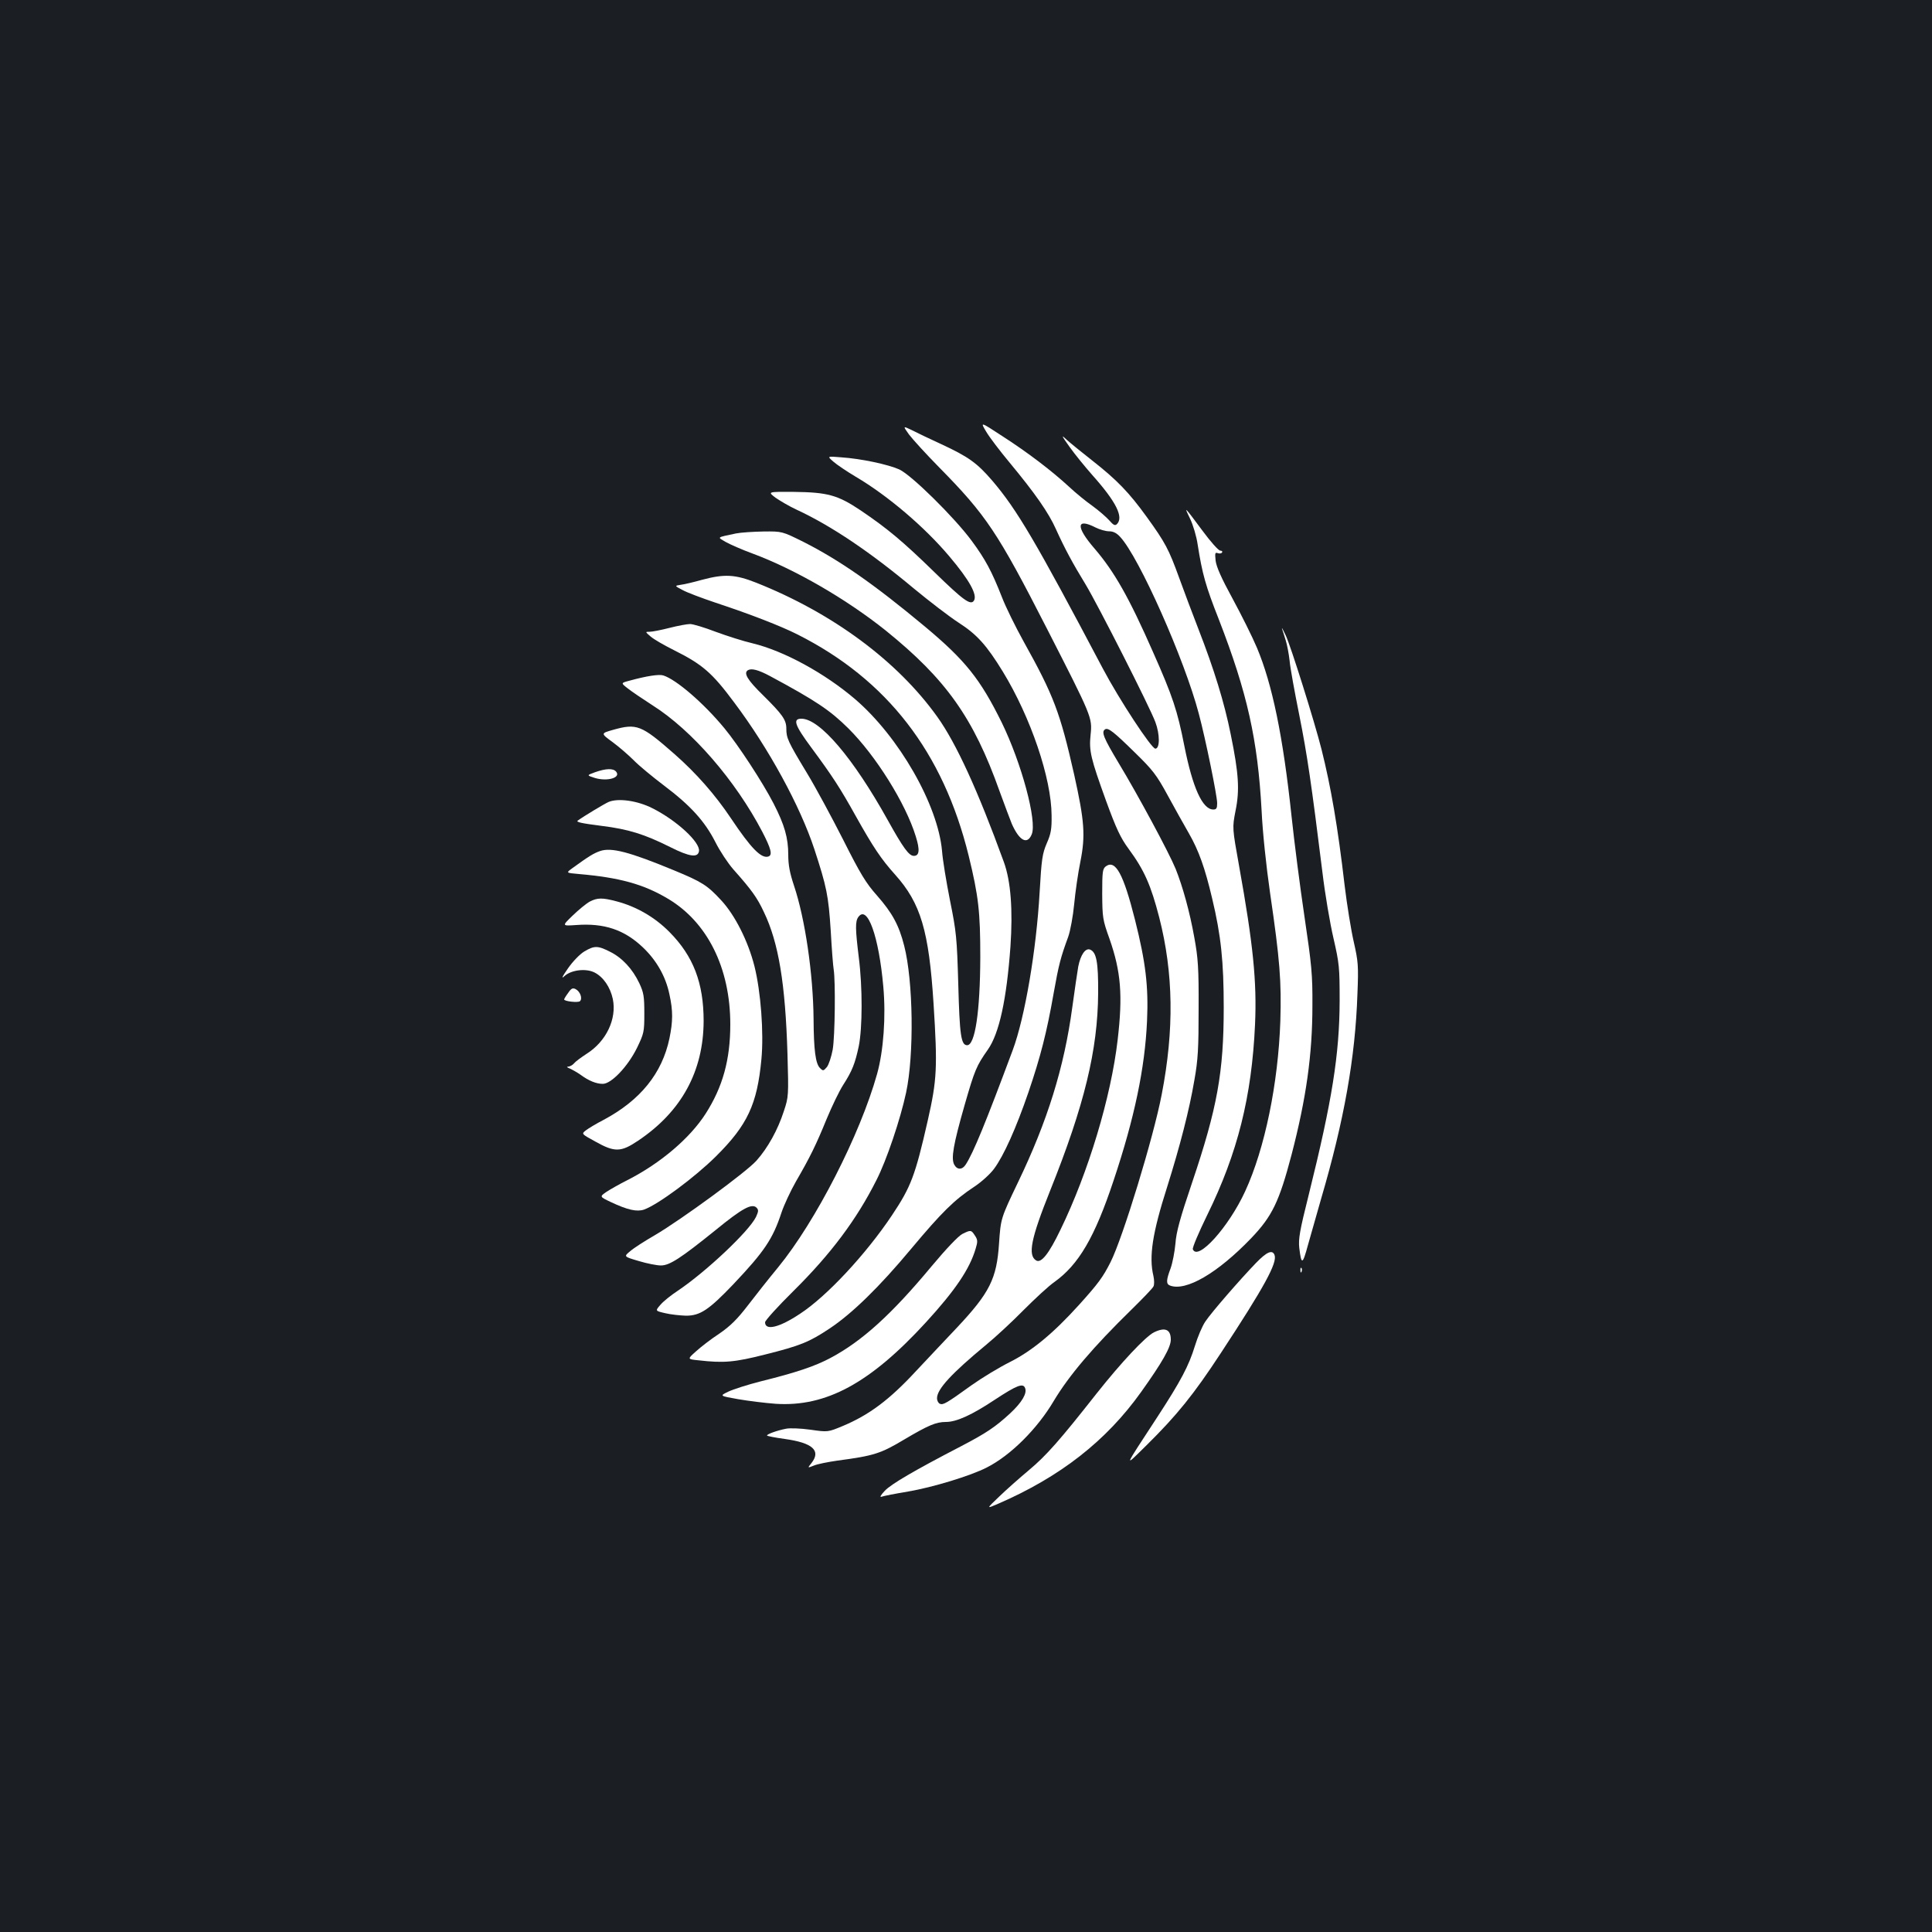 <?xml version="1.0" standalone="no"?>
<!DOCTYPE svg PUBLIC "-//W3C//DTD SVG 20010904//EN"
 "http://www.w3.org/TR/2001/REC-SVG-20010904/DTD/svg10.dtd">
<svg version="1.0" xmlns="http://www.w3.org/2000/svg"
 width="1000pt" height="1000pt" viewBox="0 0 1000 1000"
 preserveAspectRatio="xMidYMid meet">
<rect width="100%" height="100%" fill="#1b1f23"/>
<g transform="translate(0,1000) scale(0.1,-0.1)"
fill="#ffffff" stroke="none">
<path d="M5105 7765 c17 -29 72 -101 122 -161 130 -157 201 -258 239 -344 44
-97 85 -174 153 -285 64 -106 331 -632 361 -712 24 -64 24 -138 0 -138 -20 0
-187 254 -272 415 -348 659 -444 822 -572 972 -79 92 -124 124 -264 189 -59
27 -128 60 -153 73 -46 22 -46 22 -14 -23 19 -25 89 -102 157 -171 242 -246
302 -335 557 -834 233 -456 235 -460 226 -548 -9 -85 0 -122 81 -346 52 -142
74 -189 116 -246 81 -110 115 -188 158 -354 74 -289 78 -582 13 -917 -42 -220
-202 -744 -265 -868 -39 -77 -62 -109 -163 -221 -133 -147 -243 -238 -358
-296 -56 -28 -145 -82 -197 -119 -132 -95 -148 -104 -165 -97 -8 3 -15 16 -15
29 0 47 75 128 255 277 50 41 137 122 195 181 58 58 128 123 157 143 126 90
209 231 307 526 108 323 162 581 173 825 8 180 -7 304 -62 523 -60 238 -101
314 -151 278 -17 -13 -19 -27 -19 -143 1 -122 2 -133 38 -233 59 -169 69 -291
42 -522 -34 -295 -152 -687 -296 -983 -60 -125 -100 -175 -126 -159 -44 27
-27 113 72 360 178 444 247 729 249 1024 1 161 -9 212 -42 225 -24 9 -49 -27
-61 -88 -5 -29 -19 -124 -31 -212 -42 -310 -128 -587 -281 -905 -89 -186 -89
-186 -98 -316 -12 -183 -48 -255 -219 -437 -48 -50 -143 -152 -212 -225 -137
-148 -242 -226 -378 -283 -77 -32 -77 -32 -168 -19 -50 7 -107 9 -125 5 -47
-9 -99 -28 -99 -35 0 -3 41 -11 92 -18 144 -20 189 -60 138 -125 -21 -26 -21
-26 12 -13 18 8 74 19 123 26 188 25 223 36 345 109 125 74 165 91 216 91 55
0 134 36 253 115 114 75 147 88 157 60 11 -27 -17 -74 -77 -130 -78 -72 -125
-103 -255 -171 -245 -127 -362 -196 -394 -230 -22 -23 -28 -35 -17 -31 10 4
72 16 138 27 128 22 322 81 406 124 123 62 262 200 348 346 78 130 201 276
405 475 56 55 106 107 110 116 5 8 5 33 0 55 -24 100 -5 222 71 460 66 210
115 399 141 553 19 106 22 165 22 371 1 210 -3 262 -22 366 -24 135 -60 264
-97 357 -34 83 -193 379 -294 546 -79 132 -92 163 -71 176 16 10 45 -13 156
-122 89 -87 110 -113 167 -218 36 -66 86 -156 111 -199 51 -89 83 -179 120
-336 46 -192 60 -327 60 -565 0 -334 -33 -519 -164 -907 -62 -183 -82 -256
-86 -315 -4 -43 -15 -100 -25 -128 -23 -61 -24 -81 -3 -89 82 -31 245 63 420
245 109 114 145 189 209 432 76 292 108 519 108 772 1 161 -4 210 -41 460 -23
154 -53 388 -67 520 -44 415 -100 684 -179 872 -24 57 -81 171 -126 254 -58
106 -84 165 -88 197 -4 39 -3 44 11 39 9 -3 19 -2 22 3 4 6 -1 10 -9 10 -9 0
-50 46 -92 103 -96 129 -97 130 -64 62 15 -31 33 -91 39 -133 24 -153 41 -214
110 -389 147 -379 201 -622 221 -988 5 -110 24 -290 44 -428 51 -348 59 -456
53 -662 -11 -322 -80 -660 -182 -881 -85 -185 -246 -364 -271 -300 -3 8 31 88
75 178 157 320 230 612 247 985 10 223 -10 417 -82 818 -36 200 -36 200 -19
288 22 107 17 192 -25 397 -33 164 -86 336 -167 544 -30 77 -75 197 -100 266
-53 146 -71 181 -168 315 -91 126 -154 191 -280 290 -55 43 -115 92 -134 109
-29 28 -28 23 15 -37 27 -38 80 -103 117 -145 125 -140 164 -219 128 -255 -10
-9 -18 -5 -39 19 -15 17 -54 51 -87 75 -33 23 -88 68 -121 99 -90 83 -213 177
-345 262 -116 76 -116 76 -84 23z m565 -495 c22 -11 53 -20 71 -20 21 0 39 -9
57 -29 98 -105 333 -634 407 -915 35 -131 95 -425 95 -463 0 -27 -4 -33 -20
-33 -56 0 -107 113 -150 330 -36 182 -59 253 -162 485 -124 282 -200 416 -303
536 -97 112 -95 160 5 109z"/>
<path d="M4313 7611 c18 -16 70 -51 117 -79 166 -98 356 -260 484 -412 104
-123 146 -199 127 -229 -17 -26 -55 2 -205 148 -165 161 -245 227 -381 319
-119 80 -172 94 -346 96 -136 1 -136 1 -95 -30 23 -16 72 -45 109 -62 179 -83
381 -219 607 -408 80 -66 184 -146 232 -177 95 -61 145 -117 229 -254 144
-236 251 -551 252 -743 1 -71 -3 -95 -25 -145 -23 -54 -27 -81 -37 -255 -17
-298 -76 -645 -139 -815 -140 -376 -204 -532 -243 -592 -18 -29 -45 -29 -60
-1 -17 32 -5 103 54 309 52 181 61 202 120 286 59 84 97 259 117 533 13 190 2
339 -34 438 -136 374 -247 615 -344 751 -207 290 -543 538 -938 695 -109 43
-164 46 -280 15 -43 -12 -93 -24 -111 -26 -32 -5 -32 -5 10 -27 23 -13 101
-42 172 -66 176 -58 336 -120 423 -164 464 -234 754 -609 886 -1146 51 -209
60 -290 60 -525 -1 -281 -27 -455 -68 -455 -32 0 -39 53 -46 315 -7 242 -10
272 -43 435 -19 96 -38 211 -41 255 -21 239 -223 592 -451 787 -157 134 -368
249 -529 288 -48 11 -135 39 -192 60 -57 22 -117 40 -132 40 -16 0 -64 -9
-107 -20 -43 -11 -89 -20 -102 -20 -24 0 -24 0 5 -25 16 -14 70 -45 120 -70
148 -74 198 -117 313 -272 178 -237 340 -534 414 -758 64 -196 73 -239 85
-425 5 -91 12 -180 15 -197 10 -60 7 -348 -5 -416 -7 -37 -20 -77 -30 -90 -18
-21 -20 -21 -36 -5 -23 23 -32 94 -33 253 -2 234 -44 520 -101 690 -22 66 -30
107 -30 160 0 88 -19 155 -76 266 -56 109 -183 303 -254 389 -108 131 -250
253 -317 274 -22 7 -87 -3 -174 -27 -46 -12 -46 -12 -10 -40 20 -16 78 -55
129 -88 204 -129 429 -389 568 -655 45 -87 53 -119 32 -127 -37 -13 -90 41
-195 198 -81 121 -179 233 -293 333 -171 150 -194 159 -318 124 -63 -18 -63
-18 0 -64 35 -26 83 -68 108 -93 25 -26 95 -84 157 -131 138 -104 211 -185
266 -293 23 -46 65 -109 92 -140 96 -108 124 -147 159 -222 76 -158 111 -370
122 -735 6 -215 6 -221 -19 -296 -31 -96 -83 -190 -142 -256 -54 -60 -389
-305 -525 -385 -52 -30 -110 -67 -128 -83 -34 -28 -34 -28 44 -51 43 -13 94
-23 115 -23 45 0 103 38 284 184 137 112 187 139 211 115 11 -12 10 -19 -3
-48 -37 -75 -259 -284 -405 -382 -35 -23 -75 -55 -90 -73 -27 -31 -27 -31 25
-43 29 -7 77 -12 108 -13 73 0 118 30 245 163 160 169 204 234 249 371 13 39
47 112 75 161 73 126 103 187 159 324 27 65 65 144 85 175 47 73 62 112 81
201 19 95 20 304 0 460 -18 147 -19 186 -2 209 47 64 106 -101 129 -361 14
-155 1 -332 -32 -451 -88 -315 -318 -764 -512 -1001 -48 -58 -119 -148 -158
-199 -54 -70 -89 -105 -147 -145 -43 -28 -97 -70 -121 -92 -45 -40 -45 -40 14
-46 131 -15 186 -10 344 30 183 46 228 64 336 136 115 77 254 212 420 411 158
189 224 254 326 321 38 25 83 66 103 93 51 69 114 210 178 396 63 185 95 310
131 515 26 146 36 184 75 290 11 31 25 107 31 170 6 63 20 161 32 219 27 136
21 211 -32 450 -73 323 -106 410 -262 690 -41 74 -92 177 -112 229 -53 135
-86 196 -156 291 -89 121 -312 341 -375 370 -58 26 -197 56 -302 63 -72 6 -72
6 -40 -22z m-328 -1110 c238 -128 311 -177 406 -271 142 -141 297 -389 349
-559 22 -70 19 -101 -10 -101 -25 0 -55 41 -135 185 -179 322 -352 525 -447
525 -46 0 -35 -33 51 -149 110 -149 148 -207 231 -356 89 -159 131 -222 203
-302 133 -148 175 -292 199 -667 21 -332 18 -394 -30 -606 -65 -286 -87 -343
-185 -490 -135 -202 -338 -420 -476 -510 -108 -72 -181 -89 -181 -44 0 9 66
82 148 163 192 190 326 369 428 572 53 103 125 318 154 454 42 197 37 577 -10
760 -27 106 -61 169 -140 259 -58 65 -87 113 -176 290 -59 116 -143 272 -188
346 -98 162 -106 180 -106 229 0 45 -20 73 -121 173 -79 77 -102 114 -78 129
19 11 54 2 114 -30z"/>
<path d="M3810 7239 c-104 -22 -98 -18 -54 -44 21 -12 84 -40 139 -60 221 -82
489 -238 690 -399 312 -252 454 -452 589 -832 26 -71 54 -146 63 -168 39 -88
80 -110 103 -55 29 68 -53 370 -155 579 -111 225 -188 322 -399 498 -263 219
-441 343 -629 438 -109 54 -109 54 -205 53 -53 -1 -117 -5 -142 -10z"/>
<path d="M6636 6745 c4 -11 12 -38 19 -60 7 -22 16 -69 20 -105 3 -36 26 -162
50 -281 41 -205 63 -356 120 -815 13 -110 39 -263 57 -340 30 -131 32 -150 32
-324 -1 -279 -39 -517 -160 -1004 -47 -187 -54 -229 -49 -275 11 -90 17 -88
45 15 15 54 46 162 68 239 119 405 177 731 188 1060 6 148 4 168 -19 270 -14
61 -35 191 -47 290 -36 309 -71 511 -120 707 -37 146 -159 534 -185 589 -14
30 -22 45 -19 34z"/>
<path d="M3080 6003 c-44 -16 -44 -16 0 -30 65 -19 135 2 109 33 -15 18 -52
17 -109 -3z"/>
<path d="M3150 5849 c-19 -8 -129 -74 -159 -96 -12 -8 16 -14 125 -28 137 -17
220 -43 352 -109 101 -51 145 -57 150 -21 6 46 -116 159 -242 222 -77 39 -177
53 -226 32z"/>
<path d="M3106 5595 c-34 -12 -57 -26 -144 -89 -33 -24 -33 -24 35 -30 208
-18 333 -52 459 -127 205 -121 324 -359 324 -651 0 -183 -39 -324 -128 -463
-81 -126 -233 -256 -404 -343 -40 -20 -89 -48 -109 -61 -36 -25 -36 -25 23
-53 87 -41 134 -51 171 -39 73 26 263 167 373 276 163 162 213 269 235 502 13
137 -3 350 -36 482 -33 130 -101 265 -173 342 -71 77 -100 95 -243 154 -232
96 -325 120 -383 100z"/>
<path d="M3052 5333 c-18 -10 -57 -42 -88 -72 -56 -54 -56 -54 18 -49 145 11
250 -24 347 -117 70 -67 117 -150 136 -242 19 -86 18 -140 0 -228 -38 -181
-151 -320 -340 -421 -39 -20 -80 -45 -93 -55 -23 -18 -23 -18 50 -58 100 -56
132 -55 221 5 224 150 338 359 339 619 0 197 -53 336 -177 461 -75 76 -171
132 -275 159 -72 19 -98 19 -138 -2z"/>
<path d="M3024 5075 c-23 -14 -59 -51 -84 -87 -32 -46 -36 -57 -17 -39 35 31
111 40 155 17 45 -23 81 -76 94 -137 21 -103 -34 -219 -135 -283 -29 -19 -59
-41 -66 -50 -7 -9 -21 -16 -30 -17 -10 0 -7 -4 9 -10 13 -6 38 -20 55 -32 42
-31 81 -47 115 -47 44 0 129 89 177 186 36 75 38 82 38 178 0 88 -3 108 -26
157 -35 74 -89 132 -152 163 -63 32 -81 32 -133 1z"/>
<path d="M2941 4861 c-12 -16 -21 -31 -21 -34 0 -10 73 -18 82 -9 14 14 1 50
-22 62 -15 8 -23 5 -39 -19z"/>
<path d="M4981 3613 c-20 -10 -83 -76 -159 -167 -207 -249 -360 -388 -524
-475 -81 -43 -176 -75 -361 -121 -67 -17 -142 -41 -167 -53 -46 -22 -46 -22
50 -39 52 -9 140 -20 195 -24 261 -17 489 107 777 421 153 167 227 277 258
382 11 36 11 46 -4 68 -19 29 -21 30 -65 8z"/>
<path d="M6501 3463 c-82 -85 -230 -255 -262 -303 -16 -23 -40 -80 -54 -126
-32 -104 -72 -180 -195 -369 -179 -274 -175 -263 -55 -145 157 155 244 263
383 475 228 347 294 469 279 509 -11 29 -40 17 -96 -41z"/>
<path d="M6731 3424 c0 -11 3 -14 6 -6 3 7 2 16 -1 19 -3 4 -6 -2 -5 -13z"/>
<path d="M5973 3104 c-45 -23 -169 -155 -298 -318 -189 -240 -258 -319 -350
-396 -49 -41 -119 -103 -155 -138 -65 -62 -65 -62 -5 -36 323 140 561 326 742
580 109 153 153 230 153 270 0 53 -29 66 -87 38z"/>
</g>
</svg>
